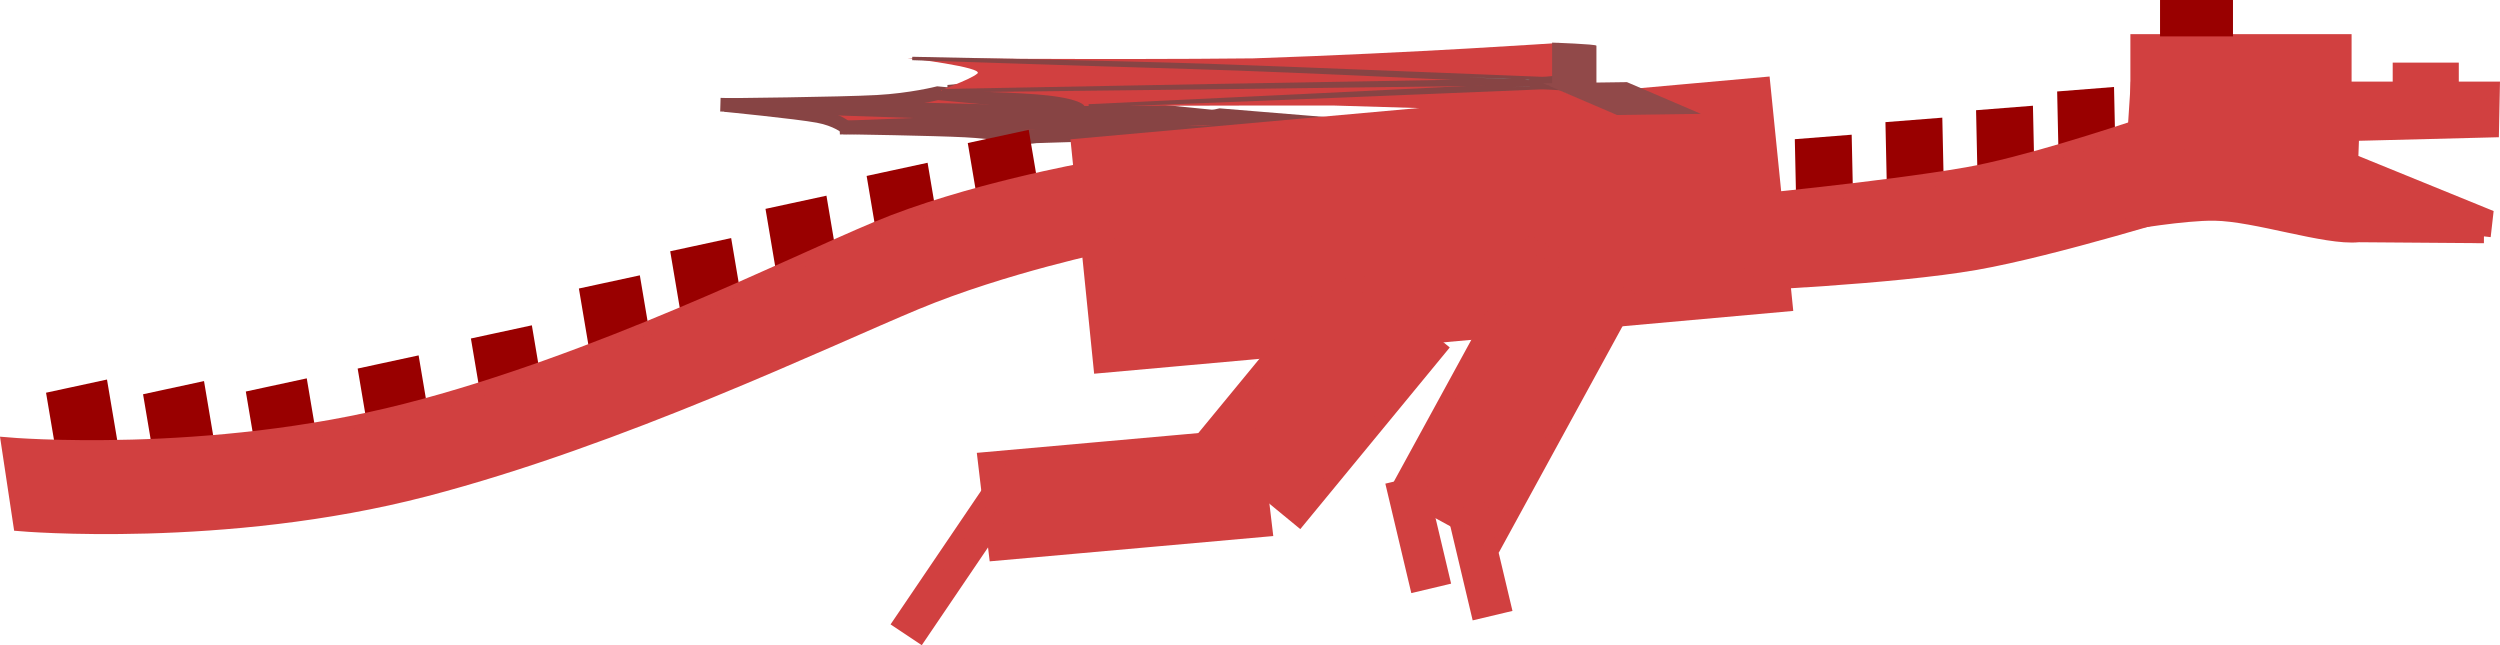 <svg version="1.1" xmlns="http://www.w3.org/2000/svg" xmlns:xlink="http://www.w3.org/1999/xlink" width="366.659" height="94.625" viewBox="0,0,366.659,94.625"><g transform="translate(-56.514,-132.687)"><g data-paper-data="{&quot;isPaintingLayer&quot;:true}" fill-rule="nonzero" stroke-linecap="butt" stroke-linejoin="miter" stroke-miterlimit="10" stroke-dasharray="" stroke-dashoffset="0" style="mix-blend-mode: normal"><g data-paper-data="{&quot;index&quot;:null}" stroke="#874444" stroke-width="2"><path d="M233.234,150.049l2.21,-0.463l46.627,3.823l-2.21,0.463z" fill="#a4a4a4"/><path d="M195.561,146.144l1.256,-0.115l41.191,4.134l-1.158,0.065z" fill="#a4a4a4"/><g><path d="M260.166,152.575c0,0 -20.175,-0.459 -28.888,-0.43c-8.482,0.028 -24.715,0.601 -24.715,0.601c0,0 -4.404,-0.707 -8.486,-0.921c-4.524,-0.237 -17.47,-0.44 -17.47,-0.44c0,0 -1.382,-1.174 -4.113,-1.681c-3.134,-0.581 -13.651,-1.613 -13.651,-1.613c0,0 16.946,-0.169 22.329,-0.468c4.984,-0.277 8.867,-1.266 8.867,-1.266l66.127,6.217z" fill="#d14040"/><path d="M206.653,152.861l23.03,-3.237l2.458,0.313z" fill="#a2a2a2"/><path d="M179.669,151.41l50.039,-1.944l1.401,0.669z" fill="#a2a2a2"/><path d="M162.174,148.041l65.927,1.586l-1.46,0.584z" fill="#a2a2a2"/></g></g><path d="M217.879,186.414l-3.271,-32.39l100.545,-9.031l3.271,32.39z" data-paper-data="{&quot;index&quot;:null}" fill="#d14040" stroke="#d14040" stroke-width="2"/><path d="M275.924,212.399l-14.479,-7.913l19.662,-35.978l14.479,7.913z" data-paper-data="{&quot;index&quot;:null}" fill="#d14040" stroke="#d14040" stroke-width="2"/><path d="M264.244,218.47l-3.348,-14.108l3.892,-0.924l3.348,14.108z" data-paper-data="{&quot;index&quot;:null}" fill="#d14040" stroke="#d14040" stroke-width="2"/><path d="M273.244,222.47l-3.348,-14.108l3.892,-0.924l3.348,14.108z" data-paper-data="{&quot;index&quot;:null}" fill="#d14040" stroke="#d14040" stroke-width="2"/><path d="M232.797,197.124l20.652,-25.095l14.285,11.756l-20.652,25.095z" data-paper-data="{&quot;index&quot;:null}" fill="#d14040" stroke="#d14040" stroke-width="2"/><path d="M202.544,213.934l-1.654,-13.926l39.598,-3.533l1.654,13.926z" data-paper-data="{&quot;index&quot;:null}" fill="#d14040" stroke="#d14040" stroke-width="2"/><path d="M188.521,223.989l14.576,-21.511l2.913,1.941l-14.576,21.511z" data-paper-data="{&quot;index&quot;:null}" fill="#d14040" stroke="#d14040" stroke-width="2"/><g data-paper-data="{&quot;index&quot;:null}" stroke-width="2"><path d="M420.814,167.354c0,0 -18.393,-0.141 -18.441,-0.136c-4.784,0.471 -15.014,-3.076 -21.075,-3.162c-4.478,-0.063 -12.625,1.35 -12.625,1.35l1.291,-19.755h52.188l-0.126,6.187l-20.507,0.522l-0.139,3.861l19.782,8.059l-0.349,3.074z" fill="#d14040" stroke="#d14040"/><path d="M408.436,146.765v-3.895h7.694v3.895z" fill="#d14040" stroke="#d14040"/><path d="M369.964,145.652v-6.956h30.443v6.956z" fill="#d14040" stroke="#d14040"/><path d="M374.313,137.026v-3.339h8.698v3.339z" fill="#990000" stroke="#990000"/></g><g data-paper-data="{&quot;index&quot;:null}" stroke-width="2"><path d="M321.072,168.139l-0.305,-14.116l6.344,-0.501l0.305,14.116z" fill="#990000" stroke="#990000"/><path d="M334.364,165.639l-0.305,-14.116l6.344,-0.501l0.305,14.116z" fill="#990000" stroke="#990000"/><path d="M347.656,163.889l-0.305,-14.116l6.344,-0.501l0.305,14.116z" fill="#990000" stroke="#990000"/><path d="M359.549,161.139l-0.305,-14.116l6.344,-0.501l0.305,14.116z" fill="#990000" stroke="#990000"/><path d="M378.078,162.949c0,0 -20.325,6.329 -31.765,8.331c-12.327,2.157 -34.981,3.092 -34.981,3.092l-0.18,-11.967c0,0 21.579,-2.047 33.858,-4.196c4.036,-0.706 9.288,-2.105 14.406,-3.623c9.47,-2.809 18.481,-6.026 18.481,-6.026l0.18,14.389z" fill="#d14040" stroke="#d14040"/></g><g data-paper-data="{&quot;index&quot;:null}" stroke-width="2"><path d="M201.944,168.363l-2.349,-13.924l6.983,-1.511l2.349,13.924z" fill="#990000" stroke="#990000"/><path d="M187.111,173.191l-2.349,-13.924l6.983,-1.511l2.349,13.924z" fill="#990000" stroke="#990000"/><path d="M172.278,178.019l-2.349,-13.924l6.983,-1.511l2.349,13.924z" fill="#990000" stroke="#990000"/><path d="M158.303,184.238l-2.349,-13.924l6.983,-1.511l2.349,13.924z" fill="#990000" stroke="#990000"/><path d="M144.909,189.701l-2.349,-13.924l6.983,-1.511l2.349,13.924z" fill="#990000" stroke="#990000"/><path d="M129.072,197.031l-2.349,-13.924l6.983,-1.511l2.349,13.924z" fill="#990000" stroke="#990000"/><path d="M112.463,201.44l-2.349,-13.924l6.983,-1.511l2.349,13.924z" fill="#990000" stroke="#990000"/><path d="M96.058,204.81l-2.349,-13.924l6.983,-1.511l2.349,13.924z" fill="#990000" stroke="#990000"/><path d="M66.76,204.984l-2.349,-13.924l6.983,-1.511l2.349,13.924z" fill="#990000" stroke="#990000"/><path d="M80.989,205.21l-2.349,-13.924l6.983,-1.511l2.349,13.924z" fill="#990000" stroke="#990000"/><path d="M219.267,168.528c0,0 -15.479,3.206 -28.383,8.568c-13.292,5.523 -43.381,19.954 -72.01,27.415c-29.501,7.688 -59.415,5.086 -59.415,5.086l-1.768,-11.76c0,0 29.205,2.52 58.428,-4.979c27.872,-7.153 55.923,-21.233 68.924,-26.671c13.211,-5.526 30.972,-8.699 30.972,-8.699l3.253,11.041z" fill="#d14040" stroke="#d14040"/></g><g data-paper-data="{&quot;index&quot;:null}"><path d="M294.652,149.549c0,0 -22.488,-0.826 -42.504,-1.383c-13.302,-0.028 -36.595,0.072 -36.595,0.072c0,0 -0.205,-0.954 -5.337,-1.55c-4.195,-0.487 -13.176,-0.634 -15.609,-0.674c-0.698,-0.012 3.981,-1.498 5.243,-2.531c1.118,-0.916 -10.198,-2.277 -10.198,-2.277c0,0 28.81,0.276 50.657,0.041c24.086,-0.815 44.843,-2.27 44.843,-2.27c0,0 1,5.839 1,7.266c0,0.025 1.851,0.555 3.475,1.184c2.451,0.949 5.025,2.122 5.025,2.122z" fill="#d14040" stroke="none" stroke-width="0"/><path d="M291.961,145.956c0,0 -11.521,-0.333 -12.815,-0.914c-1.294,-0.581 8.129,-1.19 8.129,-1.19z" fill="#874444" stroke="#874444" stroke-width="0.5"/><path d="M293.677,149.558l-10.854,-4.655l12.304,-0.17l10.854,4.655z" fill="#914949" stroke="none" stroke-width="2"/><path d="M284.152,145.012c0,0 0,-4.554 0,-5.466c0,-0.304 0,-0.609 0,-0.609c0,0 6.5,0.219 6.5,0.455c0,0.83 0,5.62 0,5.62z" fill="#914949" stroke="none" stroke-width="0"/><path d="M280.664,144.698c0,0 -32.816,-1.65 -49.474,-2.135c-14.786,-0.43 -40.883,-1.3 -40.883,-1.3c0,0 28.603,0.541 43.397,1.025c7.319,0.24 48.675,1.901 48.675,1.901l-1.715,0.509z" fill="#878787" stroke="#874444" stroke-width="0.5"/><path d="M280.973,144.942c0,0 -30.957,0.402 -45.747,0.582c-13.927,0.169 -40.561,0.468 -40.561,0.468c0,0 25.893,-0.49 39.56,-0.736c14.7,-0.264 45.767,-0.796 45.767,-0.796l0.981,0.481z" fill="#878787" stroke="#874444" stroke-width="0.5"/><path d="M283.718,145.498c0,0 -20.623,0.856 -31.47,1.293c-11.613,0.468 -36.069,1.427 -36.069,1.427c0,0 21.053,-0.991 31.723,-1.506c10.865,-0.525 32.892,-1.614 32.892,-1.614l2.923,0.4z" fill="#878787" stroke="#874444" stroke-width="0.5"/></g></g></g></svg>